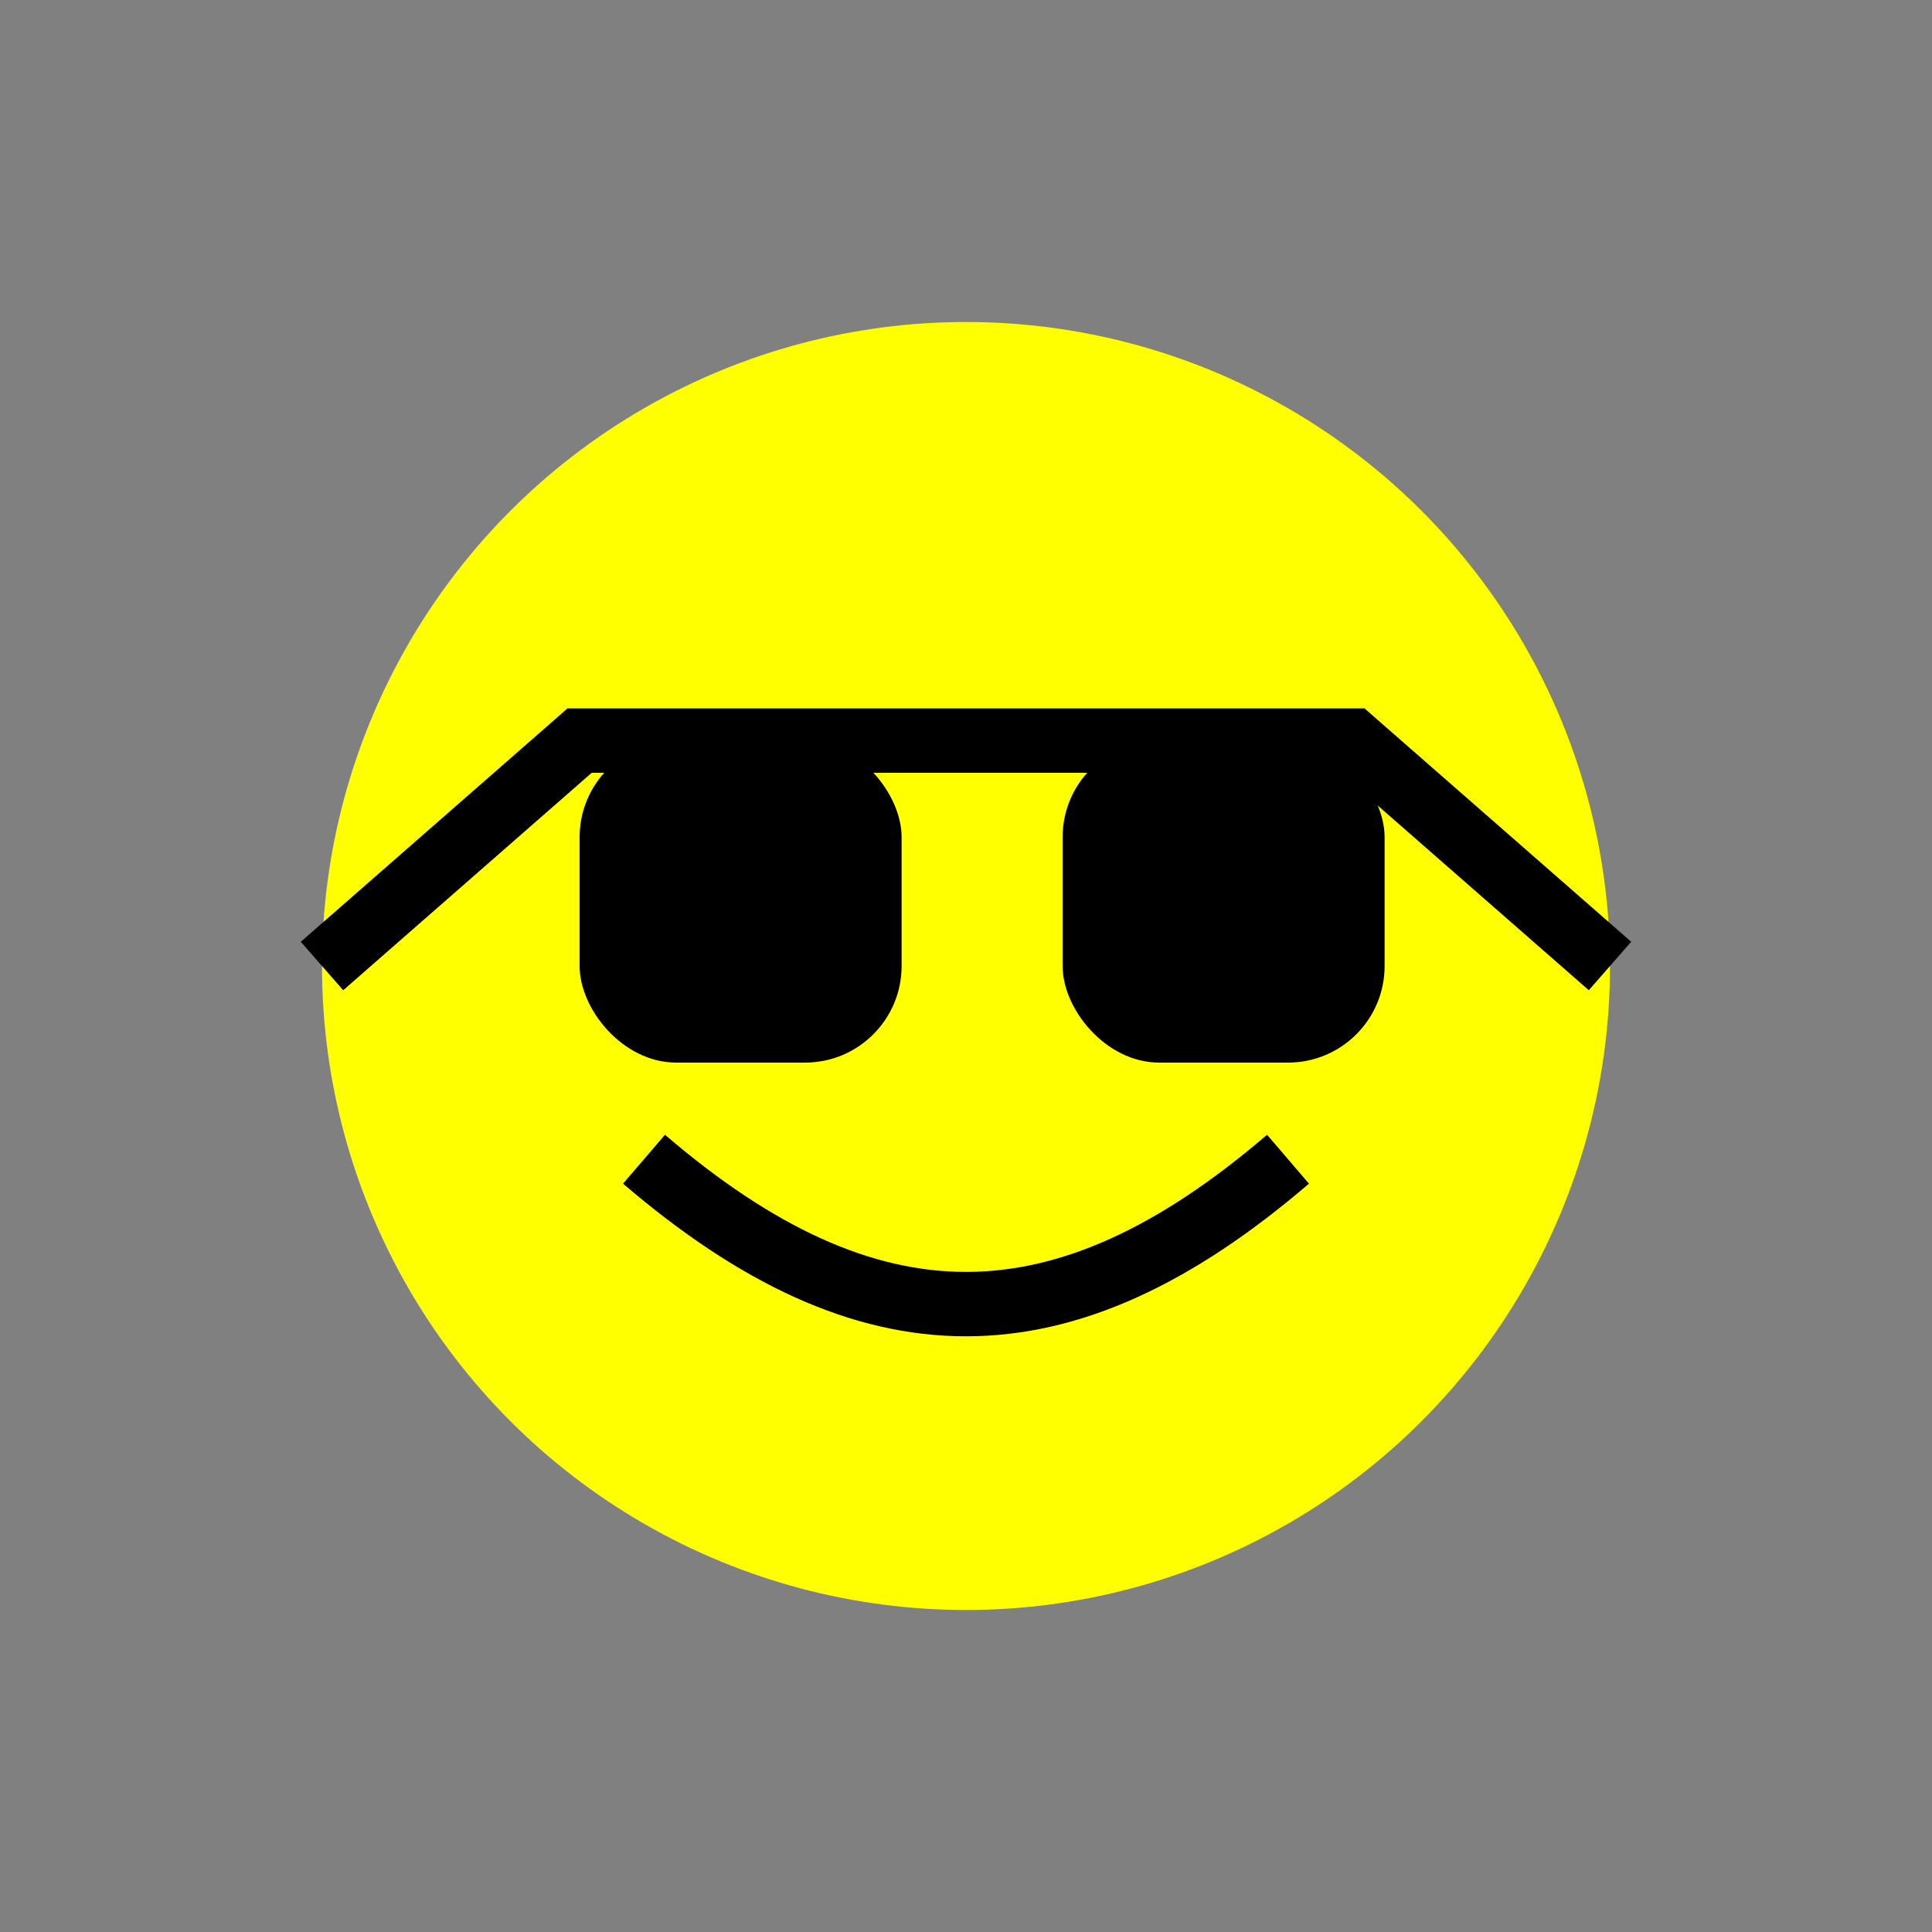 <?xml version="1.0" encoding="UTF-8"?>
<!-- Generator: Adobe Illustrator 13.0.3, SVG Export Plug-In . SVG Version: 6.00 Build 14948)  -->
<!DOCTYPE svg PUBLIC "-//W3C//DTD SVG 1.1//EN" "http://www.w3.org/Graphics/SVG/1.1/DTD/svg11.dtd">
<svg version="1.1" id="レイヤー_1" xmlns="http://www.w3.org/2000/svg" xmlns:xlink="http://www.w3.org/1999/xlink" x="0px" y="0px" width="60px" height="60px" viewBox="0 0 60 60" enable-background="new 0 0 60 60" xml:space="preserve">
    <rect x="0" y="0" width="60" height="60" fill="#808080" stroke="none"/>
    <g id="SvgjsG1008"><rect id="SvgjsRect1009" width="60" height="60" fill="none"></rect><g id="yellowsmile" transform="matrix(1,0,0,1,0,0)"><circle id="SvgjsCircle1011" r="20" cx="30" cy="30" fill="yellow"></circle><g id="faceWin"><path id="SvgjsPath1017" d="M20 36 C 27 42, 33 42, 40 36" fill="none" stroke="#000000" stroke-width="2"></path><polyline id="SvgjsPolyline1018" points="10,30 18,23 42,23 50,30" stroke="#000000" stroke-width="2" fill="none"></polyline><rect id="SvgjsRect1019" width="10" height="10" x="18" y="23" rx="3" ry="3"></rect><rect id="SvgjsRect1020" width="10" height="10" x="33" y="23" rx="3" ry="3"></rect></g></g></g>
</svg>